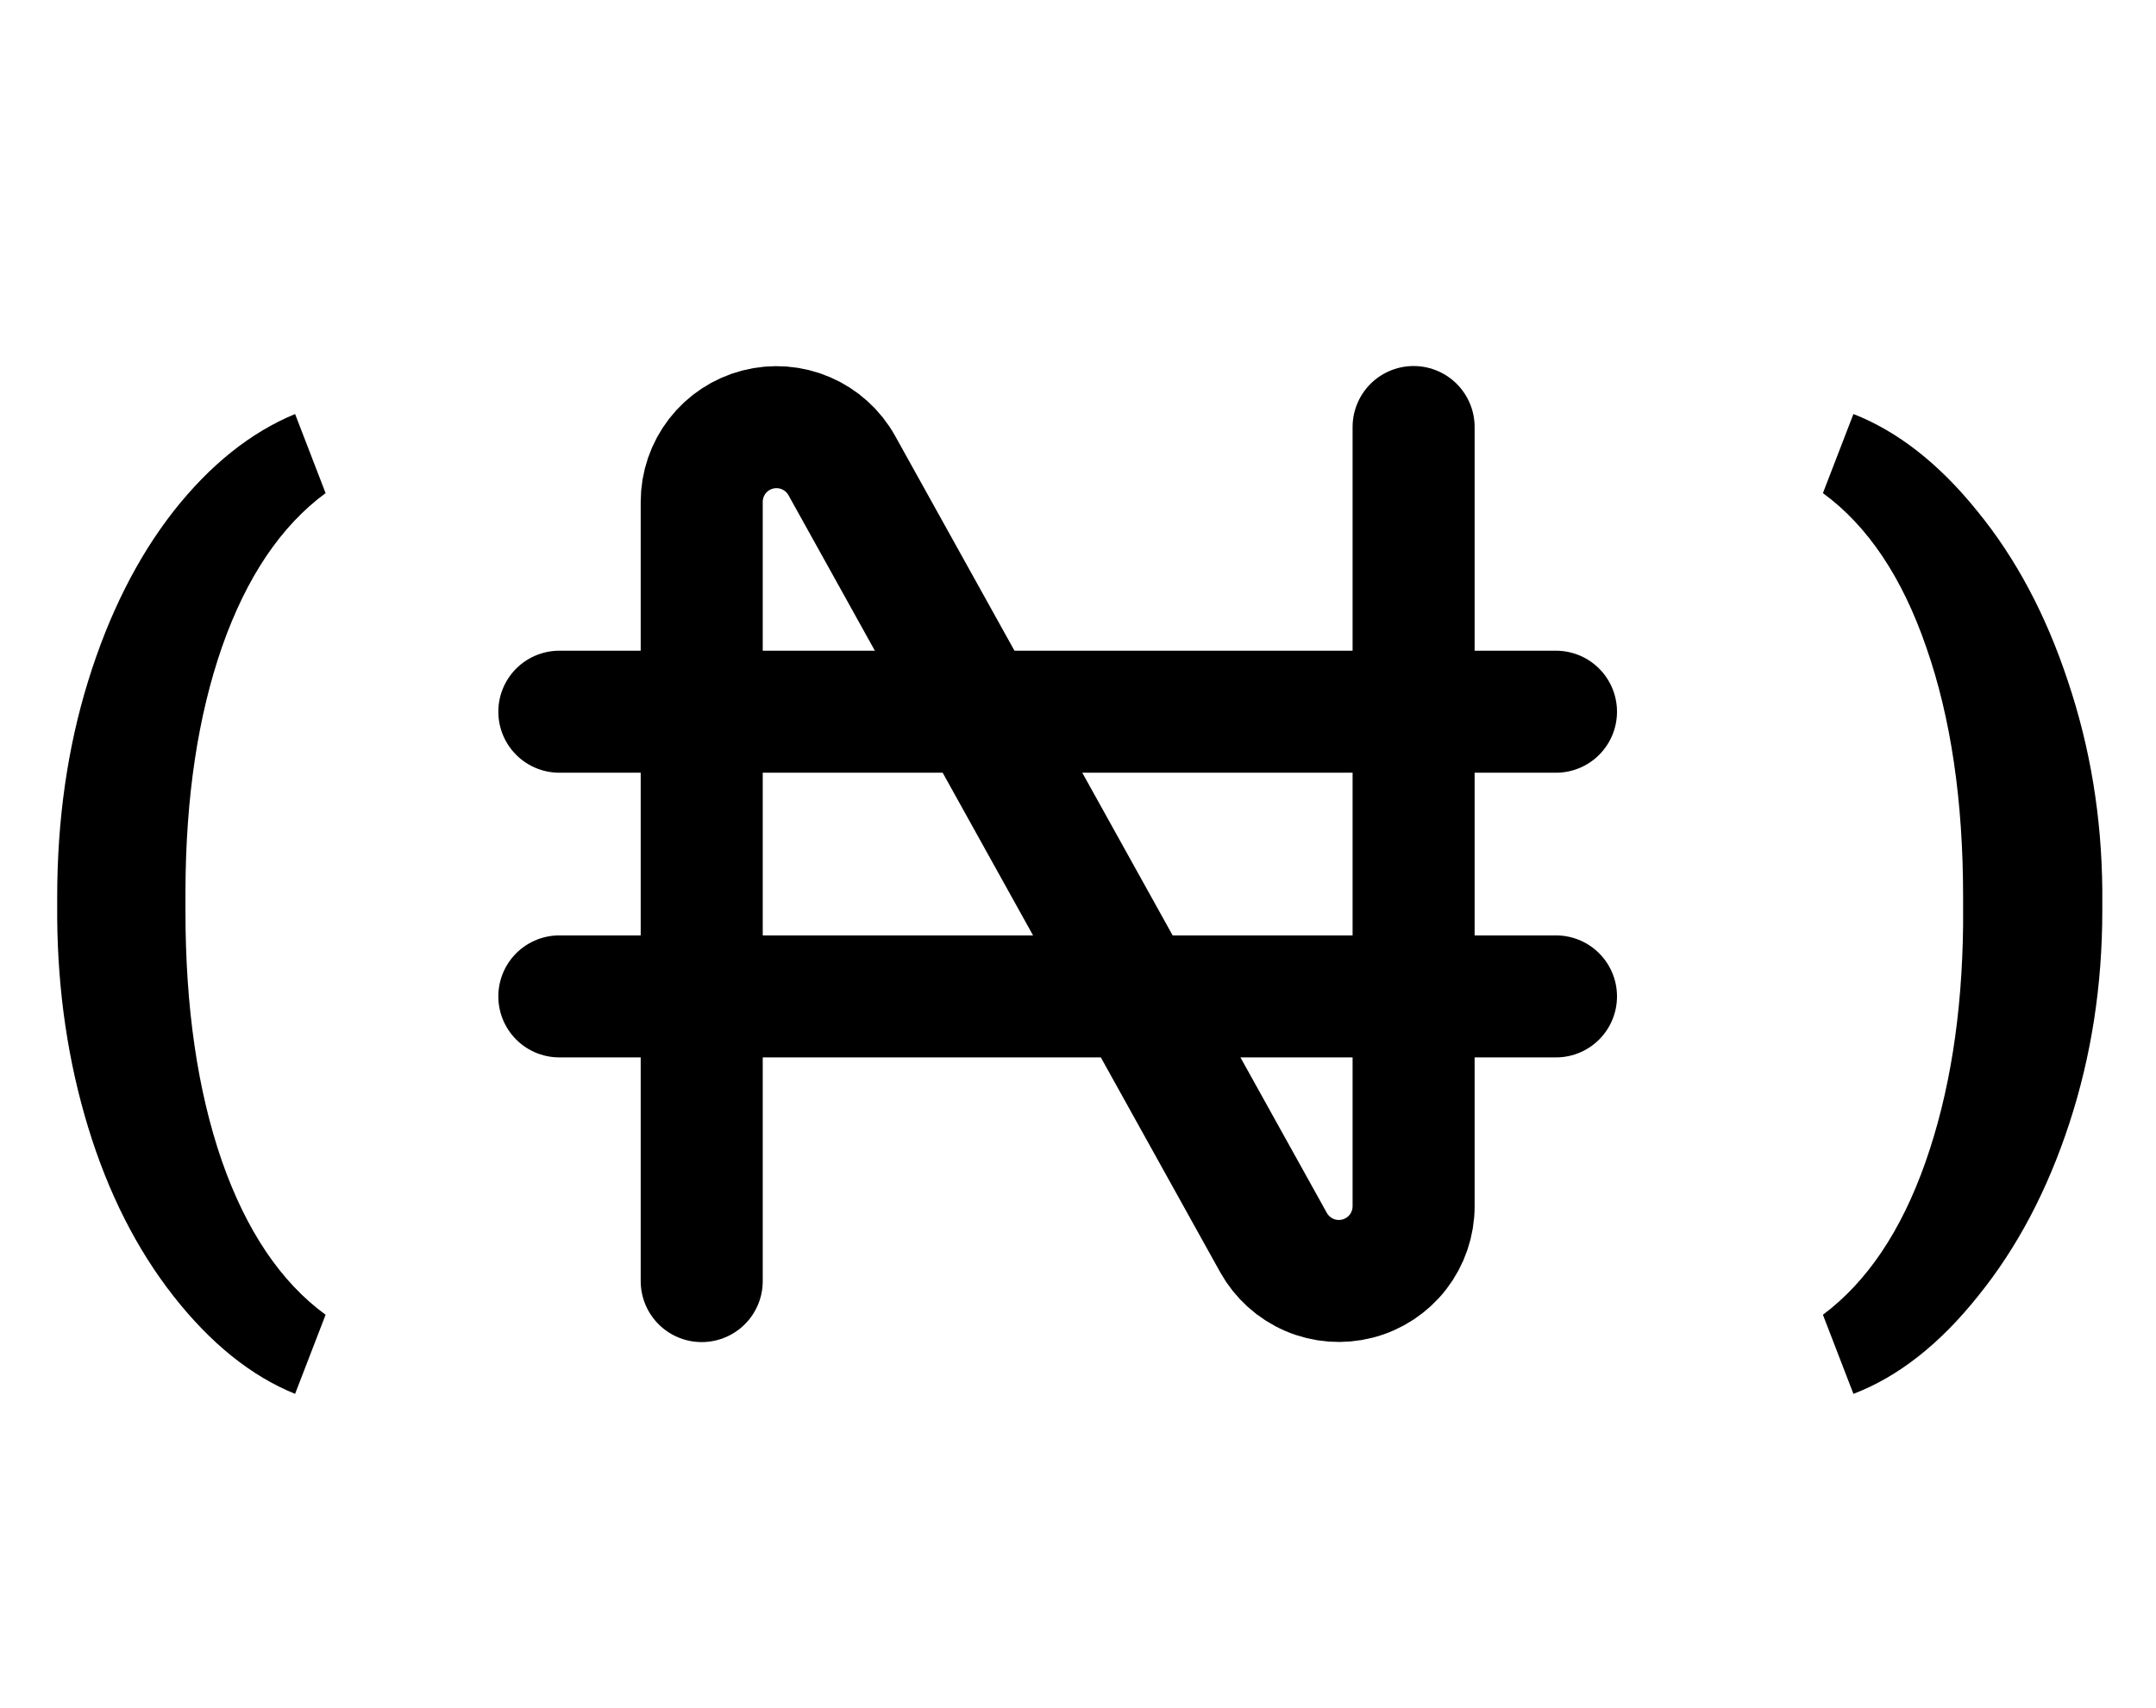 <svg width="53" height="42" viewBox="0 0 53 42" fill="none" xmlns="http://www.w3.org/2000/svg">
<path d="M17.25 31.5V12.341C17.25 11.934 17.385 11.538 17.634 11.216C17.883 10.894 18.232 10.664 18.627 10.562C19.021 10.46 19.438 10.491 19.812 10.652C20.186 10.812 20.496 11.092 20.694 11.448L31.306 30.552C31.504 30.907 31.814 31.188 32.188 31.348C32.562 31.509 32.979 31.54 33.373 31.438C33.768 31.336 34.117 31.106 34.366 30.784C34.615 30.462 34.75 30.066 34.75 29.659V10.5" stroke="black" stroke-width="3" stroke-linecap="round" stroke-linejoin="round"/>
<path d="M13.75 17.5H38.25" stroke="black" stroke-width="3" stroke-linecap="round" stroke-linejoin="round"/>
<path d="M13.75 24.5H38.25" stroke="black" stroke-width="3" stroke-linecap="round" stroke-linejoin="round"/>
<path d="M1.406 22.062C1.406 20.156 1.66 18.383 2.168 16.742C2.676 15.102 3.375 13.711 4.266 12.57C5.164 11.43 6.16 10.633 7.254 10.18L8.004 12.125C6.91 12.93 6.062 14.188 5.461 15.898C4.867 17.602 4.566 19.602 4.559 21.898V22.414C4.559 24.766 4.855 26.805 5.449 28.531C6.051 30.258 6.902 31.523 8.004 32.328L7.254 34.273C6.176 33.836 5.18 33.035 4.266 31.871C3.359 30.715 2.66 29.332 2.168 27.723C1.676 26.113 1.422 24.402 1.406 22.59V22.062ZM51.68 22.391C51.68 24.227 51.41 25.969 50.871 27.617C50.332 29.266 49.586 30.68 48.633 31.859C47.688 33.047 46.664 33.852 45.562 34.273L44.812 32.328C45.898 31.516 46.738 30.266 47.332 28.578C47.926 26.891 48.234 24.949 48.258 22.754V22.039C48.258 19.688 47.957 17.648 47.355 15.922C46.762 14.195 45.914 12.93 44.812 12.125L45.562 10.18C46.656 10.609 47.672 11.406 48.609 12.57C49.555 13.727 50.297 15.121 50.836 16.754C51.383 18.379 51.664 20.086 51.68 21.875V22.391Z" fill="black"/>
</svg>
